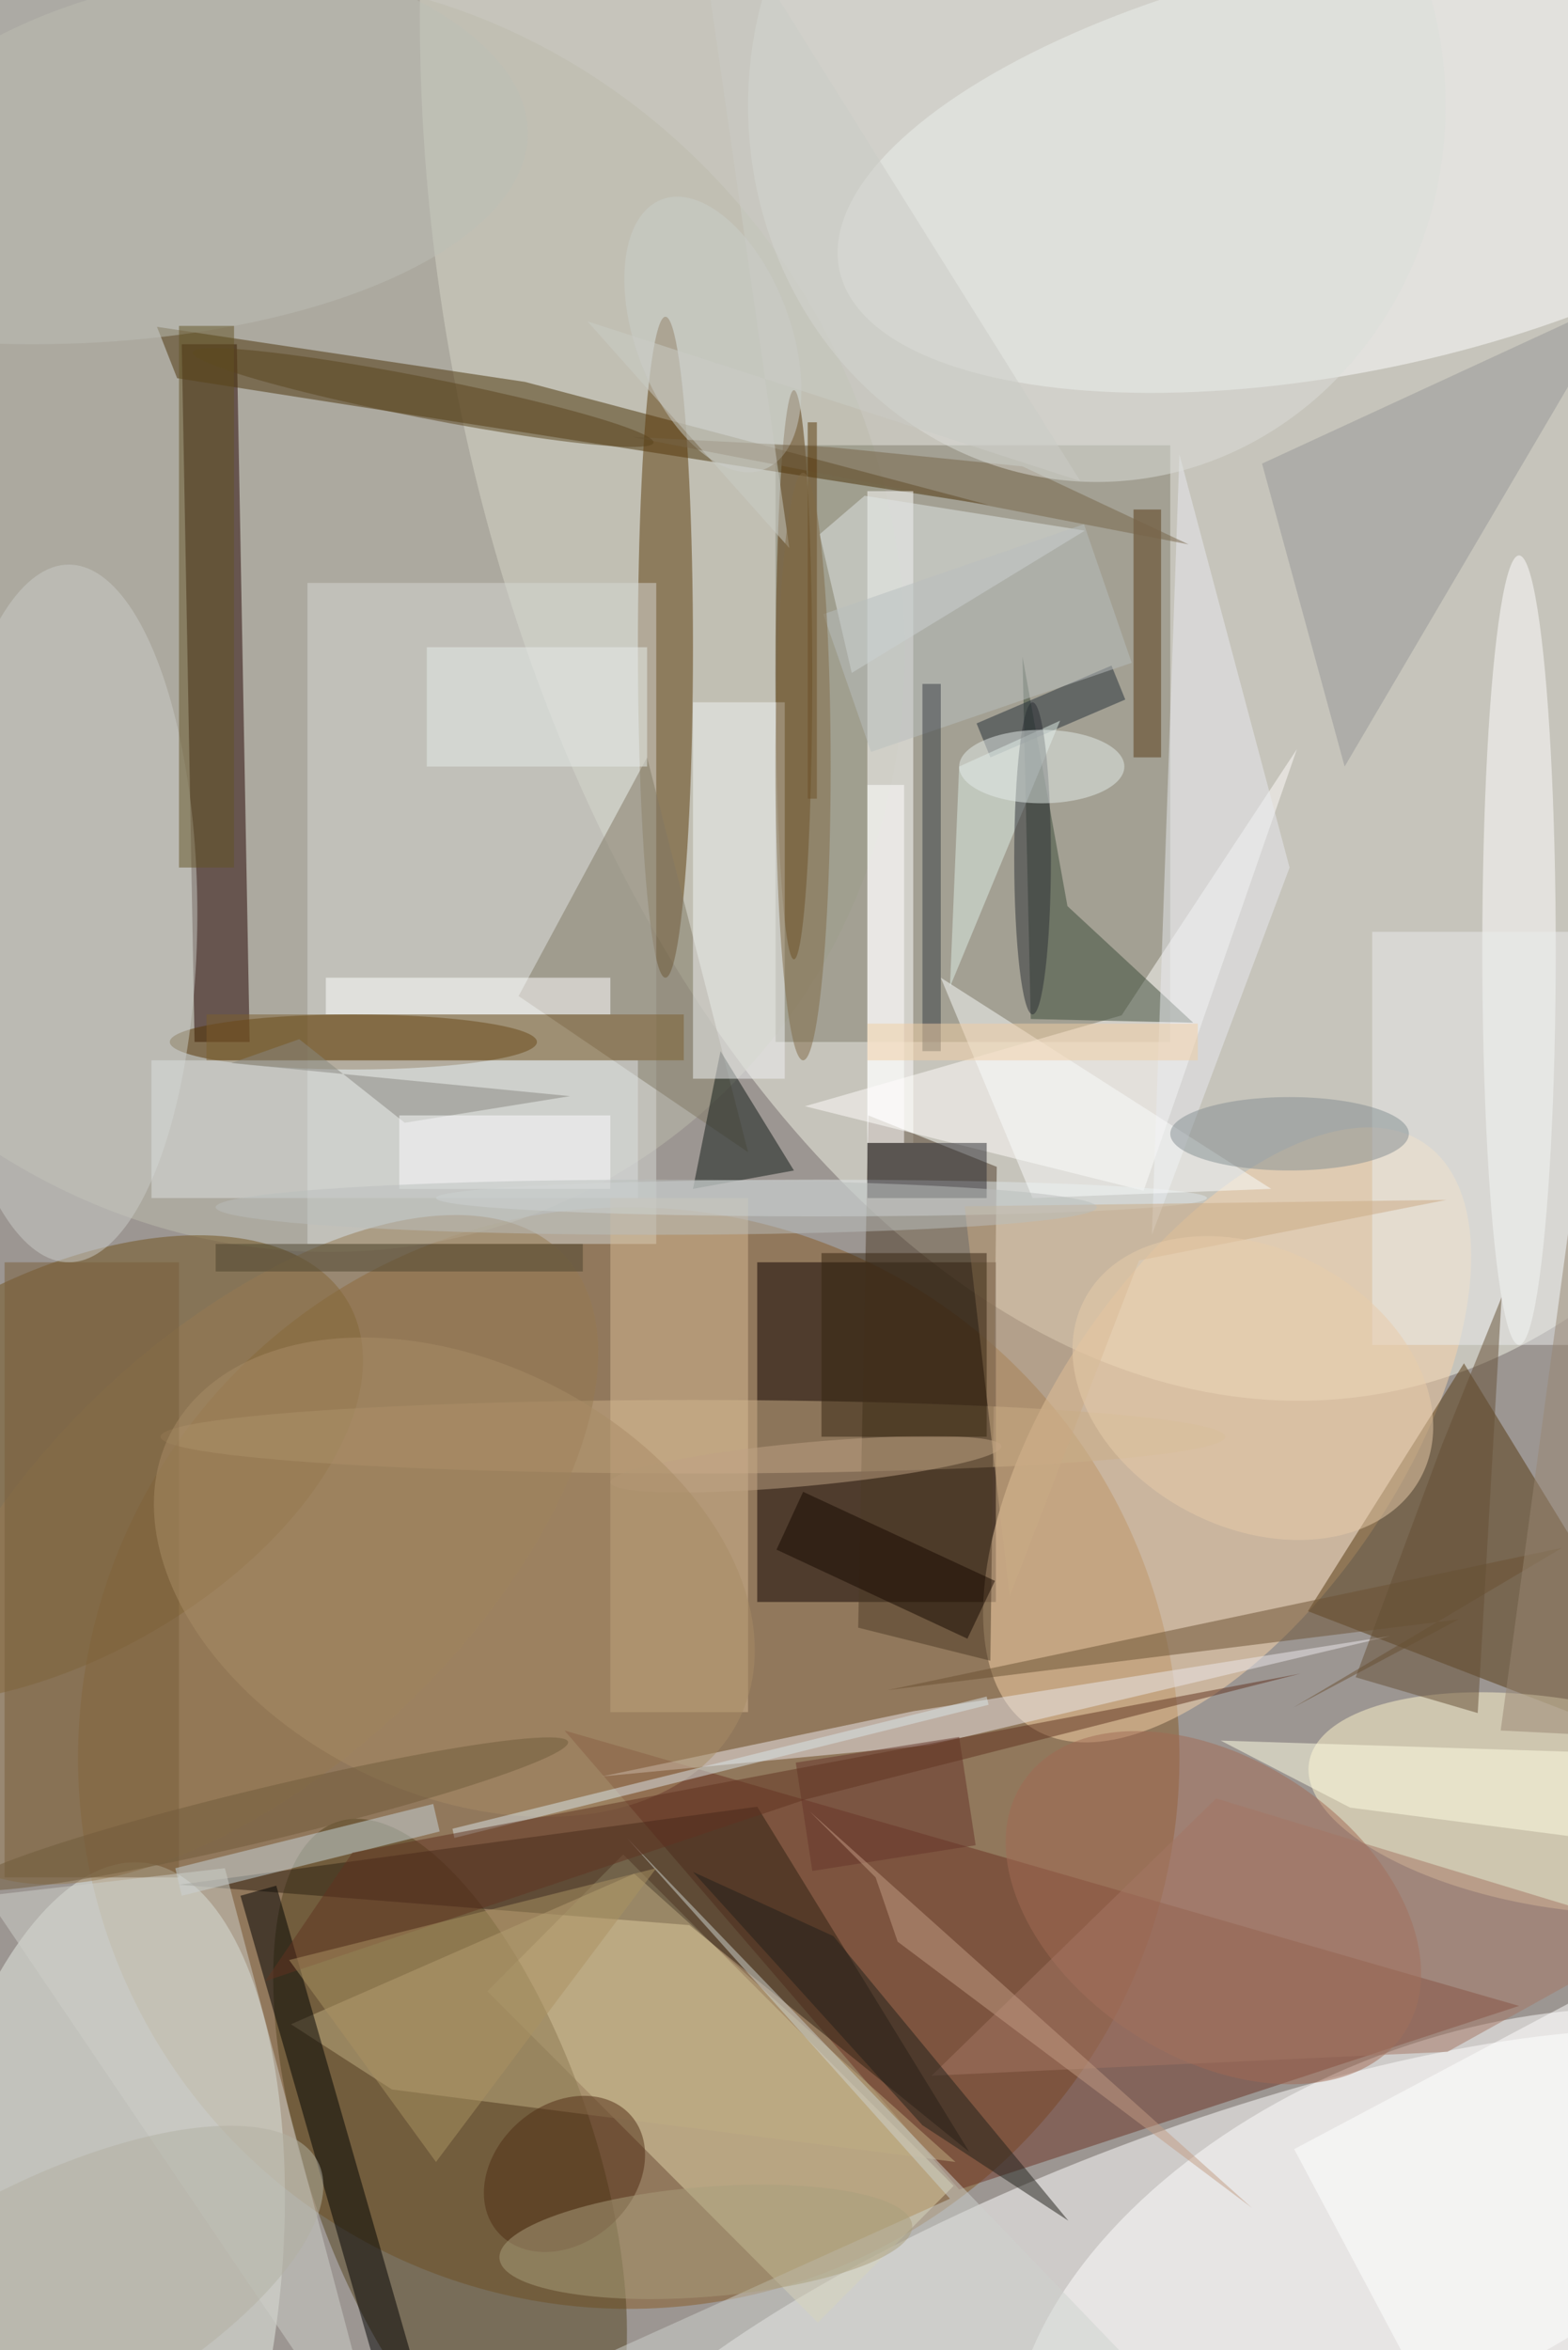 <svg xmlns="http://www.w3.org/2000/svg" viewBox="0 0 1400 2098"><defs/><filter id="a"><feGaussianBlur stdDeviation="12"/></filter><rect width="100%" height="100%" fill="#392c24"/><g filter="url(#a)"><g fill-opacity=".5" transform="translate(4.1 4.1) scale(8.195)"><circle cx="82" cy="124" r="162" fill="#fff"/><circle r="1" fill="#f0f3e5" transform="matrix(81.729 -11.923 19.22 131.748 129.2 19.8)"/><circle cx="68" cy="191" r="60" fill="#865b26"/><circle r="1" fill="#fff" transform="matrix(7.048 18.662 -66.895 25.265 128.4 252)"/><circle r="1" fill="#bcbdad" transform="matrix(58.34 -30.046 32.318 62.752 31.4 66.3)"/><circle r="1" fill="#e8efe6" transform="matrix(20.082 2.409 -5.589 46.585 9.7 249)"/><circle r="1" fill="#feffff" transform="rotate(168.2 72.5 16.2) scale(57.034 22.666)"/><path fill="#817f6d" d="M84 48h43v65H84z"/><circle r="1" fill="#71521d" transform="matrix(10.171 17.945 -32.076 18.181 5.4 159.6)"/><path fill="#0e0300" d="M82 137h26v37H82z"/><circle r="1" fill="#f9d5ab" transform="matrix(-21.472 31.776 -15.681 -10.596 133.2 155.8)"/><path fill="#220300" d="M19.3 37h6l1.4 76h-6z"/><path fill="#e0d5aa" d="M88.6 252.5l-36-36.1 14.8-14.9 36 36.1z"/><path fill="#6b3224" d="M165 218L61 188l43 50z"/><circle r="1" fill="#fff" transform="matrix(12.394 30.965 -49.455 19.796 160.5 255)"/><path fill="#4a3309" d="M16.6 35.1l40.1 6 50.5 13.4-88.4-13.8z"/><circle r="1" fill="#544520" transform="rotate(71.2 -139.3 151) scale(38.281 15.641)"/><path fill="#543911" d="M142 175l44 17-27-44z"/><circle r="1" fill="#fff6cc" transform="matrix(1.853 -11.219 26.874 4.438 169 195.9)"/><ellipse cx="72" cy="70" fill="#5b3908" rx="3" ry="36"/><path fill="#d6d9d5" d="M33 63h38v72H33z"/><ellipse cx="75" cy="156" fill="#caae88" rx="58" ry="4"/><ellipse cx="165" cy="103" fill="#fff" rx="4" ry="43"/><ellipse cx="38" cy="113" fill="#543200" rx="20" ry="3"/><path fill="#fff" d="M94 53h5v71h-5z"/><path fill="#4c3b26" d="M93 176.8l1.1-55.8 14 5.6-.7 53.8z"/><path fill="#2f2113" d="M82 196.3l-63 8.5 55.6 4.4 30.5 24.7z"/><path fill="#d6ba95" d="M66 130h15v56H66z"/><path fill="#c0ad82" d="M103.6 235l-61.4-7.9-11-7.1 37.4-16.4z"/><path d="M44.4 271.2L25.7 206l3.9-1.1L48.3 270z"/><path fill="#fffefc" d="M121.7 110.1l19.1-29-16.7 48.1-36.9-9.2z"/><circle r="1" fill="#a26a55" transform="matrix(8.89 -13.61 20.805 13.589 131.7 207.3)"/><circle r="1" fill="#967b52" transform="rotate(46.6 -181.9 115.5) scale(23.789 46.718)"/><ellipse cx="7" cy="99" fill="#cacdc9" rx="14" ry="38"/><path fill="#ede9ec" d="M100.8 189.6L65.1 193l33.9-7.1 52-8.2z"/><path fill="#3a4b38" d="M111.8 110.5l17.7.4-13.7-12.7-4.9-27.2z"/><path fill="#817865" d="M56 108l14-26 11 43z"/><path fill="#0f1915" d="M75 129l3-15 8 13z"/><path fill="#979998" d="M146 83l30-51-39 18z"/><ellipse cx="86" cy="73" fill="#58370b" rx="2" ry="31"/><path fill="#e0e6e6" d="M88.8 57.7l3.5 15.1 25.4-15.5-24-3.8z"/><path fill="#dde1e0" d="M16 115h53v15H16z"/><circle r="1" fill="#cbcecb" transform="rotate(-110.7 51 -8.7) scale(15.722 8.424)"/><path fill="#ffffe4" d="M178.9 200.6l-32.3-4.2-14.1-7.3 53.5 1.7z"/><path fill="#785f3b" d="M0 137h19v67H0z"/><ellipse cx="89" cy="130" fill="#dee6e9" rx="42" ry="2"/><path fill="#c8d6dd" d="M18.6 203l28.1-7 .7 3-28.1 7z"/><circle r="1" fill="#bea384" transform="matrix(.219 2.357 -21.302 1.976 87.3 159)"/><circle r="1" fill="#a88d67" transform="matrix(31.001 15.524 -10.512 20.993 49 171.3)"/><path fill="#f1f3f5" d="M75 76h10v41H75z"/><path fill="#eaeced" d="M149 101h22v45h-22z"/><path fill="#593b16" d="M123 55h3v27h-3z"/><circle r="1" fill="#502d15" transform="matrix(7.251 -6.355 4.954 5.653 61 236.3)"/><path fill="#fff" d="M181.2 212l18.3 34.4-40.7 21.6-18.3-34.4z"/><path fill="#6b5132" d="M169.7 168.1l-73.5 15.5 62.2-7.7-18 9.6z"/><path fill="#e9ebf0" d="M140 94l-12-45-3 85z"/><path fill="#fff" d="M35 106h31v4H35z"/><path fill="#242e39" d="M120.6 72l1.5 3.7-14.7 6.3-1.5-3.7z"/><path fill="#dfefe6" d="M104 83l-1 24 12-29z"/><path fill="#cbab85" d="M109.5 173.4l-4.9-42.5 52.5-.7-33.5 6.6z"/><path fill="#cfd0ca" d="M24 203l18 68-44-65z"/><ellipse cx="3" cy="14" fill="#bdbfb6" rx="54" ry="23"/><path fill="#ced3cf" d="M103 239l-35.2-39.3 66.9 69.6L32.1 271z"/><path fill="#7c5e2e" d="M22 110h52v5H22z"/><path fill="#a47764" d="M180.4 210.1L157.2 223l-56.2 2.6 31-30.2z"/><path fill="#776448" d="M68.4 47.1L129 58.8l-18.1-8.5-21-2.1z"/><path fill="#66342a" d="M105.8 200.5L88 203.3l-1.8-11.8 17.8-2.8z"/><path fill="#160800" d="M87 162l20.9 9.7-3 6.3-20.8-9.7z"/><ellipse cx="119" cy="11" fill="#dddfdb" rx="38" ry="41"/><path fill="#fbfdfd" d="M102 106l36 23-26 1z"/><path fill="#dae5e9" d="M107.2 185.2L49 199.7l-.2-1 58.2-14.4z"/><ellipse cx="112" cy="93" fill="#2a2f35" rx="2" ry="17"/><circle r="1" fill="#aa9f7c" transform="matrix(-22.48 1.809 -.48 -5.963 76.4 243.7)"/><path fill="#644e35" d="M147.2 182.2l13.3 3.9 2.6-45.3-6.5 16.1z"/><ellipse cx="140" cy="123" fill="#858f93" rx="13" ry="4"/><circle r="1" fill="#58431d" transform="matrix(-.426 2.171 -25.096 -4.924 45.6 42.8)"/><path fill="#20211b" d="M115.9 241.4l-25.6-31-15.3-7 25 27.6z"/><path fill="#603321" d="M141.2 181.8l-53.9 13.7-58.9 19.8 9.5-14z"/><path fill="#aa9362" d="M31 213l16 22 24-32z"/><path fill="#c29c85" d="M94.9 204l2.4 7 38.6 29-48.2-43.2z"/><path fill="#342411" d="M89 136h18v20H89z"/><path fill="#e7eceb" d="M46 70h24v13H46z"/><path fill="#888880" d="M32.1 112.7l-7.4 2.6 36.9 3.6-18 2.9z"/><circle r="1" fill="#e8cdab" transform="matrix(18.316 9.706 -7.103 13.404 136 150.7)"/><path fill="#b9bebe" d="M122.8 71.7l-28.4 9.7-5.2-15 28.4-9.8z"/><path fill="#373c42" d="M100 74h2v40h-2z"/><path fill="#583708" d="M88.5 86.5h-1v-41h1z"/><path fill="#fff" d="M94 85h4v39h-4z"/><path fill="#f1cfa5" d="M94 111h36v4H94z"/><path fill="#998673" d="M171 129l-8 59 20 1z"/><path fill="#4c442f" d="M23 135h40v3H23z"/><ellipse cx="113" cy="83" fill="#e4edea" rx="9" ry="4"/><circle r="1" fill="#b3b0a2" transform="matrix(-6.259 -11.771 30.291 -16.106 3.8 251)"/><path fill="#cbcdc6" d="M74.7-16l10.8 75.2-22-24.7 53.7 17.4z"/><path fill="#2d2d33" d="M94 124h13v6H94z"/><circle r="1" fill="#705b3b" transform="matrix(32.891 -7.869 .669 2.794 28.5 197.1)"/><path fill="#fcfdfe" d="M43 121h23v8H43z"/><path fill="#635324" d="M19 35h6v59h-6z"/><ellipse cx="71" cy="131" fill="#bbbfbc" rx="48" ry="3"/><ellipse cx="87" cy="83" fill="#806a47" rx="3" ry="32"/></g></g></svg>